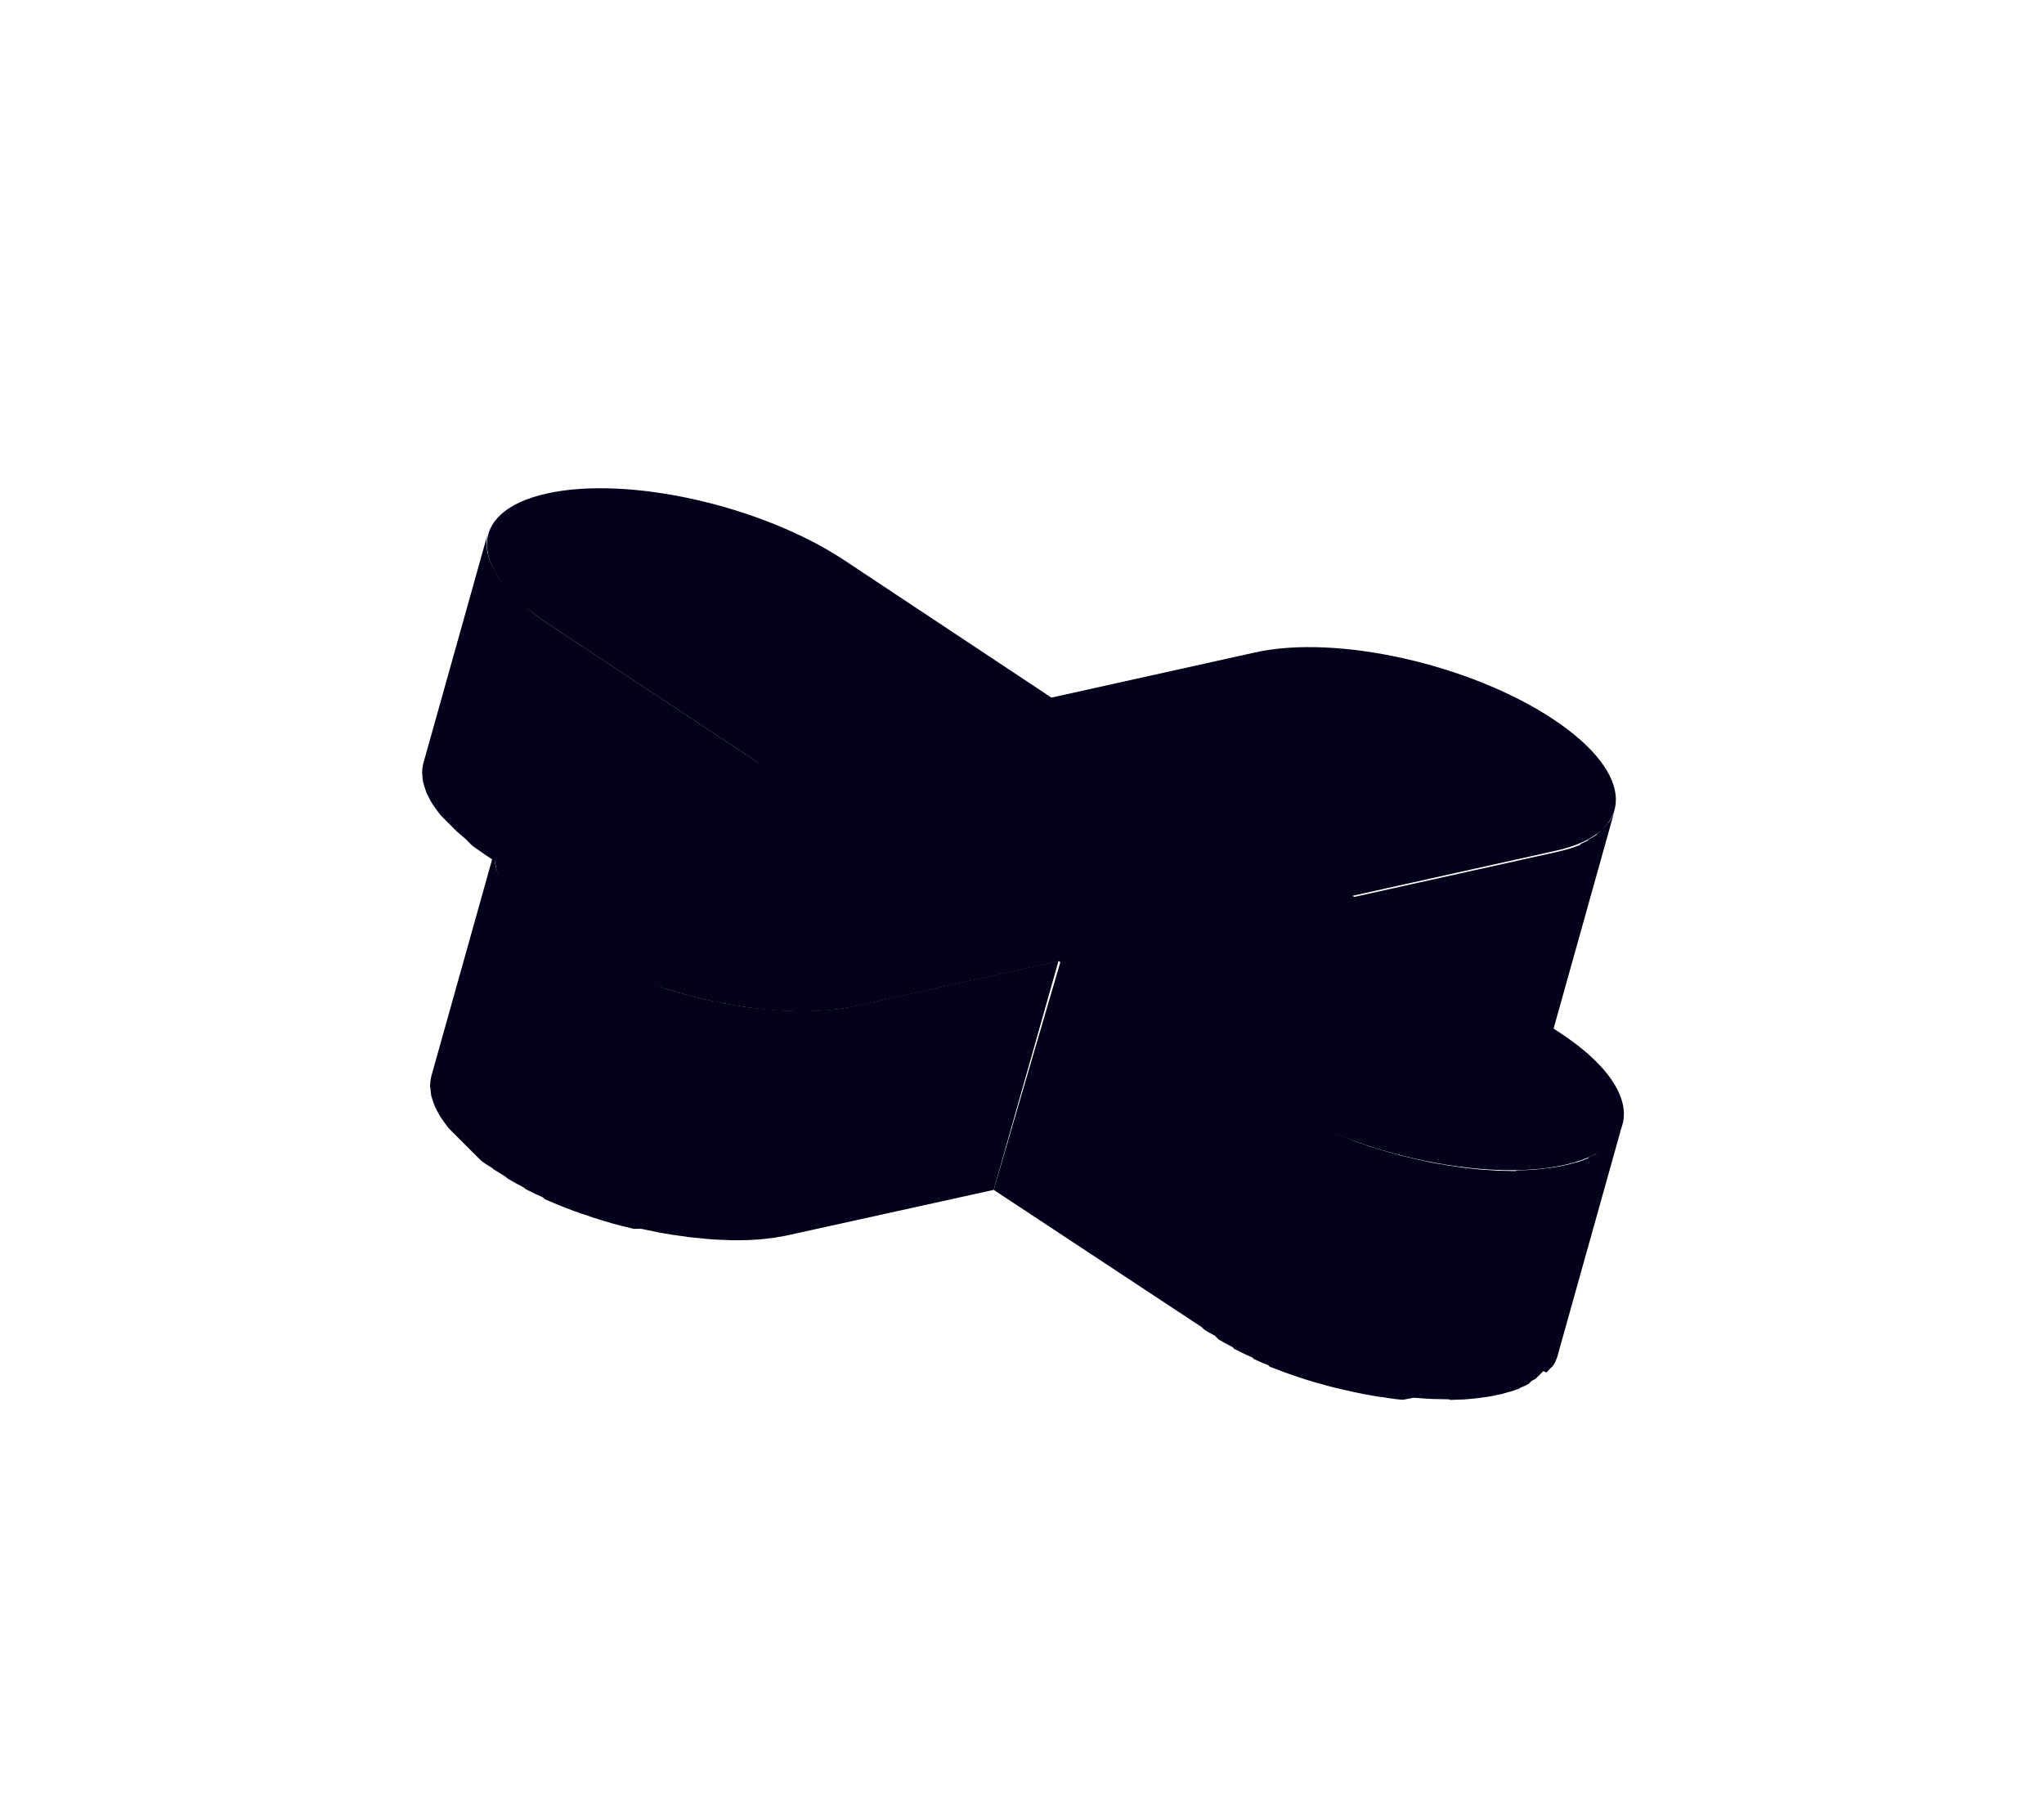 <svg width="173" height="154" viewBox="0 0 173 154" fill="none" xmlns="http://www.w3.org/2000/svg">
<g filter="url(#filter0_d)">
<path d="M123.207 82.58C123.311 82.487 123.409 82.388 123.503 82.284C123.503 82.284 123.564 82.223 123.585 82.202C123.605 82.182 123.646 82.141 123.677 82.11C123.707 82.079 123.748 82.039 123.779 82.008C123.853 81.896 123.921 81.78 123.983 81.661C124.036 81.559 124.081 81.453 124.116 81.344C124.15 81.271 124.177 81.196 124.198 81.119L129.664 61.593C129.612 61.775 129.543 61.953 129.46 62.124C129.375 62.292 129.276 62.453 129.164 62.604C129.164 62.604 129.164 62.604 129.082 62.686C128.958 62.841 128.818 62.981 128.663 63.105L128.602 63.166C128.469 63.299 128.326 63.442 128.193 63.575C128.162 63.598 128.134 63.625 128.111 63.657C127.958 63.81 127.723 63.902 127.519 64.025C127.314 64.147 127.447 64.096 127.406 64.137C127.217 64.239 127.023 64.331 126.824 64.413C126.785 64.448 126.747 64.486 126.712 64.525C126.441 64.639 126.165 64.738 125.884 64.822C125.812 64.851 125.736 64.872 125.659 64.883C125.393 64.965 125.138 65.036 124.852 65.097L107.625 68.919L102.178 88.343L119.406 84.522L119.569 84.481C119.804 84.43 119.998 84.379 120.203 84.317C120.283 84.3 120.361 84.276 120.438 84.246C120.68 84.176 120.919 84.094 121.153 84.001L121.204 83.949L121.327 83.827L121.654 83.684L121.909 83.551C121.909 83.551 121.981 83.479 122.022 83.439C122.039 83.409 122.064 83.384 122.093 83.367C122.216 83.244 122.4 83.183 122.532 83.091C122.544 83.07 122.562 83.052 122.584 83.04C122.602 83.011 122.627 82.987 122.655 82.969L122.859 82.764C122.931 82.693 123.002 82.621 123.074 82.55L123.207 82.58Z" fill="#07001C"/>
<path d="M57.149 57.537L39.544 45.899C39.084 45.603 38.675 45.296 38.277 45L37.776 44.601L37.153 43.978L36.131 42.956C35.992 42.837 35.862 42.707 35.743 42.568C35.591 42.397 35.451 42.216 35.324 42.026L35.048 41.628L34.741 41.076L34.557 40.688C34.484 40.511 34.419 40.33 34.363 40.146L34.261 39.799C34.222 39.611 34.201 39.419 34.2 39.227C34.251 39.176 34.169 39.032 34.179 38.941C34.179 38.668 34.217 38.396 34.292 38.133L28.846 57.557C28.771 57.82 28.733 58.092 28.733 58.365C28.73 58.461 28.737 58.556 28.754 58.651C28.755 58.843 28.776 59.035 28.815 59.223L28.917 59.571L29.101 60.122L29.295 60.5C29.382 60.693 29.484 60.877 29.602 61.052L29.878 61.45L30.286 62.002L30.675 62.391L31.696 63.412L32.371 63.985L32.82 64.434L32.974 64.587L34.067 65.354L51.713 76.951L57.149 57.537Z" fill="#07001C"/>
<path d="M123.872 109.178C123.976 109.085 124.075 108.986 124.168 108.882C124.168 108.882 124.229 108.82 124.26 108.79C124.291 108.759 124.311 108.739 124.342 108.708C124.381 108.68 124.416 108.645 124.444 108.606C124.518 108.494 124.586 108.378 124.648 108.258L124.771 107.952C124.801 107.875 124.825 107.797 124.842 107.717L130.329 88.129C130.28 88.315 130.215 88.496 130.135 88.671C130.046 88.836 129.944 88.993 129.829 89.141C129.829 89.141 129.778 89.192 129.747 89.222C129.716 89.253 129.471 89.498 129.328 89.641L129.267 89.703C129.134 89.835 129.001 89.968 128.858 90.111C128.715 90.254 128.807 90.162 128.776 90.193C128.589 90.332 128.391 90.455 128.184 90.561L128.071 90.673L127.499 90.939L127.376 91.062C127.111 91.164 126.845 91.266 126.549 91.358L126.304 91.419C126.048 91.491 125.793 91.562 125.506 91.624C125.22 91.685 124.761 91.777 124.362 91.828C123.964 91.879 123.228 91.981 122.615 92.022L121.338 92.073C121.317 92.087 121.3 92.104 121.287 92.124L119.805 92.094L119.325 92.063L118.272 91.992L117.68 91.93L116.709 91.818L116.035 91.716C115.677 91.665 115.319 91.614 114.962 91.542L114.625 91.491C114.124 91.399 113.644 91.307 113.153 91.184L112.918 91.133L111.436 90.776L111.232 90.714C110.731 90.581 110.231 90.449 109.74 90.285L109.536 90.224C109.035 90.07 108.555 89.917 108.075 89.744L107.86 89.672L106.399 89.09L106.195 89.008C105.725 88.824 105.255 88.62 104.774 88.385L104.56 88.293C104.1 88.078 103.64 87.864 103.191 87.618L103.088 87.516L101.893 86.872L101.648 86.729C101.205 86.477 100.783 86.218 100.381 85.953L82.775 74.335L77.104 93.718L94.71 105.336L94.802 105.428C95.067 105.694 95.476 105.857 95.824 106.062L95.946 106.184L96.14 106.378L96.661 106.675L97.326 107.032L97.428 107.134L97.479 107.185L98.327 107.604L98.777 107.809L98.991 107.901L99.124 108.034L99.941 108.401L100.33 108.544L100.473 108.688L100.728 108.779L101.556 109.096L101.913 109.229L102.128 109.301L102.383 109.393L103.211 109.668L103.579 109.791L103.783 109.852L104.049 109.934L104.897 110.169L105.275 110.282L105.49 110.333L105.745 110.404L106.603 110.608C106.724 110.645 106.847 110.673 106.971 110.69L107.206 110.741L107.503 110.813L108.453 111.007L108.678 111.048L109.005 111.109L109.577 111.211L110.088 111.273C110.313 111.313 110.537 111.354 110.762 111.375L111.099 111.426L111.733 111.487L112.642 111.314L113.695 111.385L114.175 111.416L115.656 111.446C115.656 111.446 115.657 111.446 115.708 111.497L116.913 111.457C117.526 111.416 118.099 111.354 118.661 111.262L118.793 111.252C119.134 111.205 119.471 111.14 119.805 111.058C119.864 111.054 119.922 111.043 119.979 111.027C120.193 110.976 120.398 110.915 120.602 110.854L120.847 110.792C121.092 110.711 121.327 110.639 121.562 110.547C121.797 110.455 121.562 110.547 121.613 110.496L121.797 110.414L122.114 110.282L122.37 110.149L122.482 110.036L122.564 109.955C122.676 109.842 122.86 109.781 122.993 109.689L123.136 109.546C123.136 109.546 123.187 109.495 123.218 109.464C123.287 109.404 123.352 109.34 123.412 109.27C123.483 109.198 123.555 109.127 123.626 109.055L123.872 109.178Z" fill="#07001C"/>
<path d="M82.592 74.335L65.396 78.146C65.028 78.228 64.639 78.289 64.241 78.361C63.842 78.432 63.107 78.494 62.494 78.534C61.881 78.575 61.656 78.575 61.217 78.586L61.114 78.586C60.634 78.596 60.133 78.586 59.633 78.555L59.142 78.534L58.1 78.453L57.507 78.391L56.547 78.289L55.862 78.197L54.8 78.013L54.442 77.962L52.991 77.656L52.756 77.605C52.255 77.492 51.755 77.38 51.264 77.237L51.05 77.186L49.568 76.767L49.353 76.695L47.852 76.154L47.637 76.082L46.227 75.551L46.023 75.469L44.612 74.836L44.398 74.744C43.938 74.529 43.478 74.314 43.029 74.069L42.926 73.967L41.751 73.323L41.496 73.17L40.229 72.394C39.769 72.097 39.36 71.791 38.962 71.494L38.461 71.096L37.828 70.462L36.806 69.441C36.683 69.318 36.55 69.185 36.428 69.062C36.272 68.889 36.129 68.704 35.999 68.511L35.723 68.112L35.416 67.561L35.232 67.172C35.159 66.995 35.094 66.814 35.038 66.631L34.936 66.283L34.875 65.711L34.854 65.425C34.86 65.152 34.898 64.882 34.967 64.618L29.521 84.042C29.452 84.306 29.414 84.577 29.408 84.849C29.357 84.9 29.429 85.033 29.429 85.135L29.49 85.707L29.592 86.055C29.648 86.238 29.713 86.419 29.786 86.596L29.97 86.985L30.277 87.536L30.553 87.935L30.971 88.497L31.35 88.875L32.371 89.897L33.005 90.53L33.455 90.98L33.608 91.133C33.904 91.429 34.303 91.644 34.701 91.899L34.783 91.981L35.805 92.615L35.927 92.737L36.172 92.88L36.694 93.177L37.358 93.534L37.46 93.636L38.318 94.066L38.758 94.26L38.962 94.362L39.105 94.505L39.922 94.852L40.3 95.006L40.505 95.087L40.75 95.19L41.578 95.506L41.946 95.629L42.15 95.711L42.416 95.792L43.254 96.079L43.611 96.191L43.815 96.252L44.081 96.334L44.929 96.589L45.307 96.681L45.512 96.743L45.777 96.804L46.646 97.019L47.249 97.008L47.484 97.059L47.79 97.121L48.72 97.315L48.945 97.356L49.292 97.417L49.854 97.509L50.355 97.581L51.039 97.672C51.15 97.7 51.263 97.717 51.377 97.724L52.01 97.785L52.603 97.846C52.95 97.887 53.298 97.908 53.645 97.928L54.136 97.948C54.636 97.979 55.137 97.989 55.617 97.979C56.026 97.979 56.424 97.969 56.823 97.938C57.426 97.908 58.008 97.836 58.57 97.764C58.57 97.764 58.57 97.764 58.703 97.734C59.05 97.693 59.387 97.621 59.725 97.55L77.105 93.718L82.592 74.335Z" fill="#07001C"/>
<path d="M124.414 53.847C131.444 58.486 131.556 63.483 124.7 65.005L107.473 68.827L125.099 80.465C132.118 85.094 132.241 90.1 125.375 91.613C118.508 93.125 107.248 90.611 100.218 85.972L82.613 74.355L65.416 78.166C58.539 79.689 47.279 77.154 40.26 72.526C33.24 67.897 33.097 62.89 39.974 61.368L57.17 57.557L39.565 45.918C32.545 41.29 32.412 36.293 39.289 34.771C46.166 33.248 57.415 35.772 64.445 40.411L81.989 52.049L99.217 48.228C106.114 46.685 117.384 49.209 124.414 53.847Z" fill="#07001C"/>
</g>
<defs>
<filter id="filter0_d" x="0.732" y="6.327" width="171.713" height="147.17" filterUnits="userSpaceOnUse" color-interpolation-filters="sRGB">
<feFlood flood-opacity="0" result="BackgroundImageFix"/>
<feColorMatrix in="SourceAlpha" type="matrix" values="0 0 0 0 0 0 0 0 0 0 0 0 0 0 0 0 0 0 127 0" result="hardAlpha"/>
<feOffset dx="7" dy="7"/>
<feGaussianBlur stdDeviation="17.5"/>
<feColorMatrix type="matrix" values="0 0 0 0 1 0 0 0 0 0.137 0 0 0 0 0.655 0 0 0 0.5 0"/>
<feBlend mode="normal" in2="BackgroundImageFix" result="effect1_dropShadow"/>
<feBlend mode="normal" in="SourceGraphic" in2="effect1_dropShadow" result="shape"/>
</filter>
</defs>
</svg>
